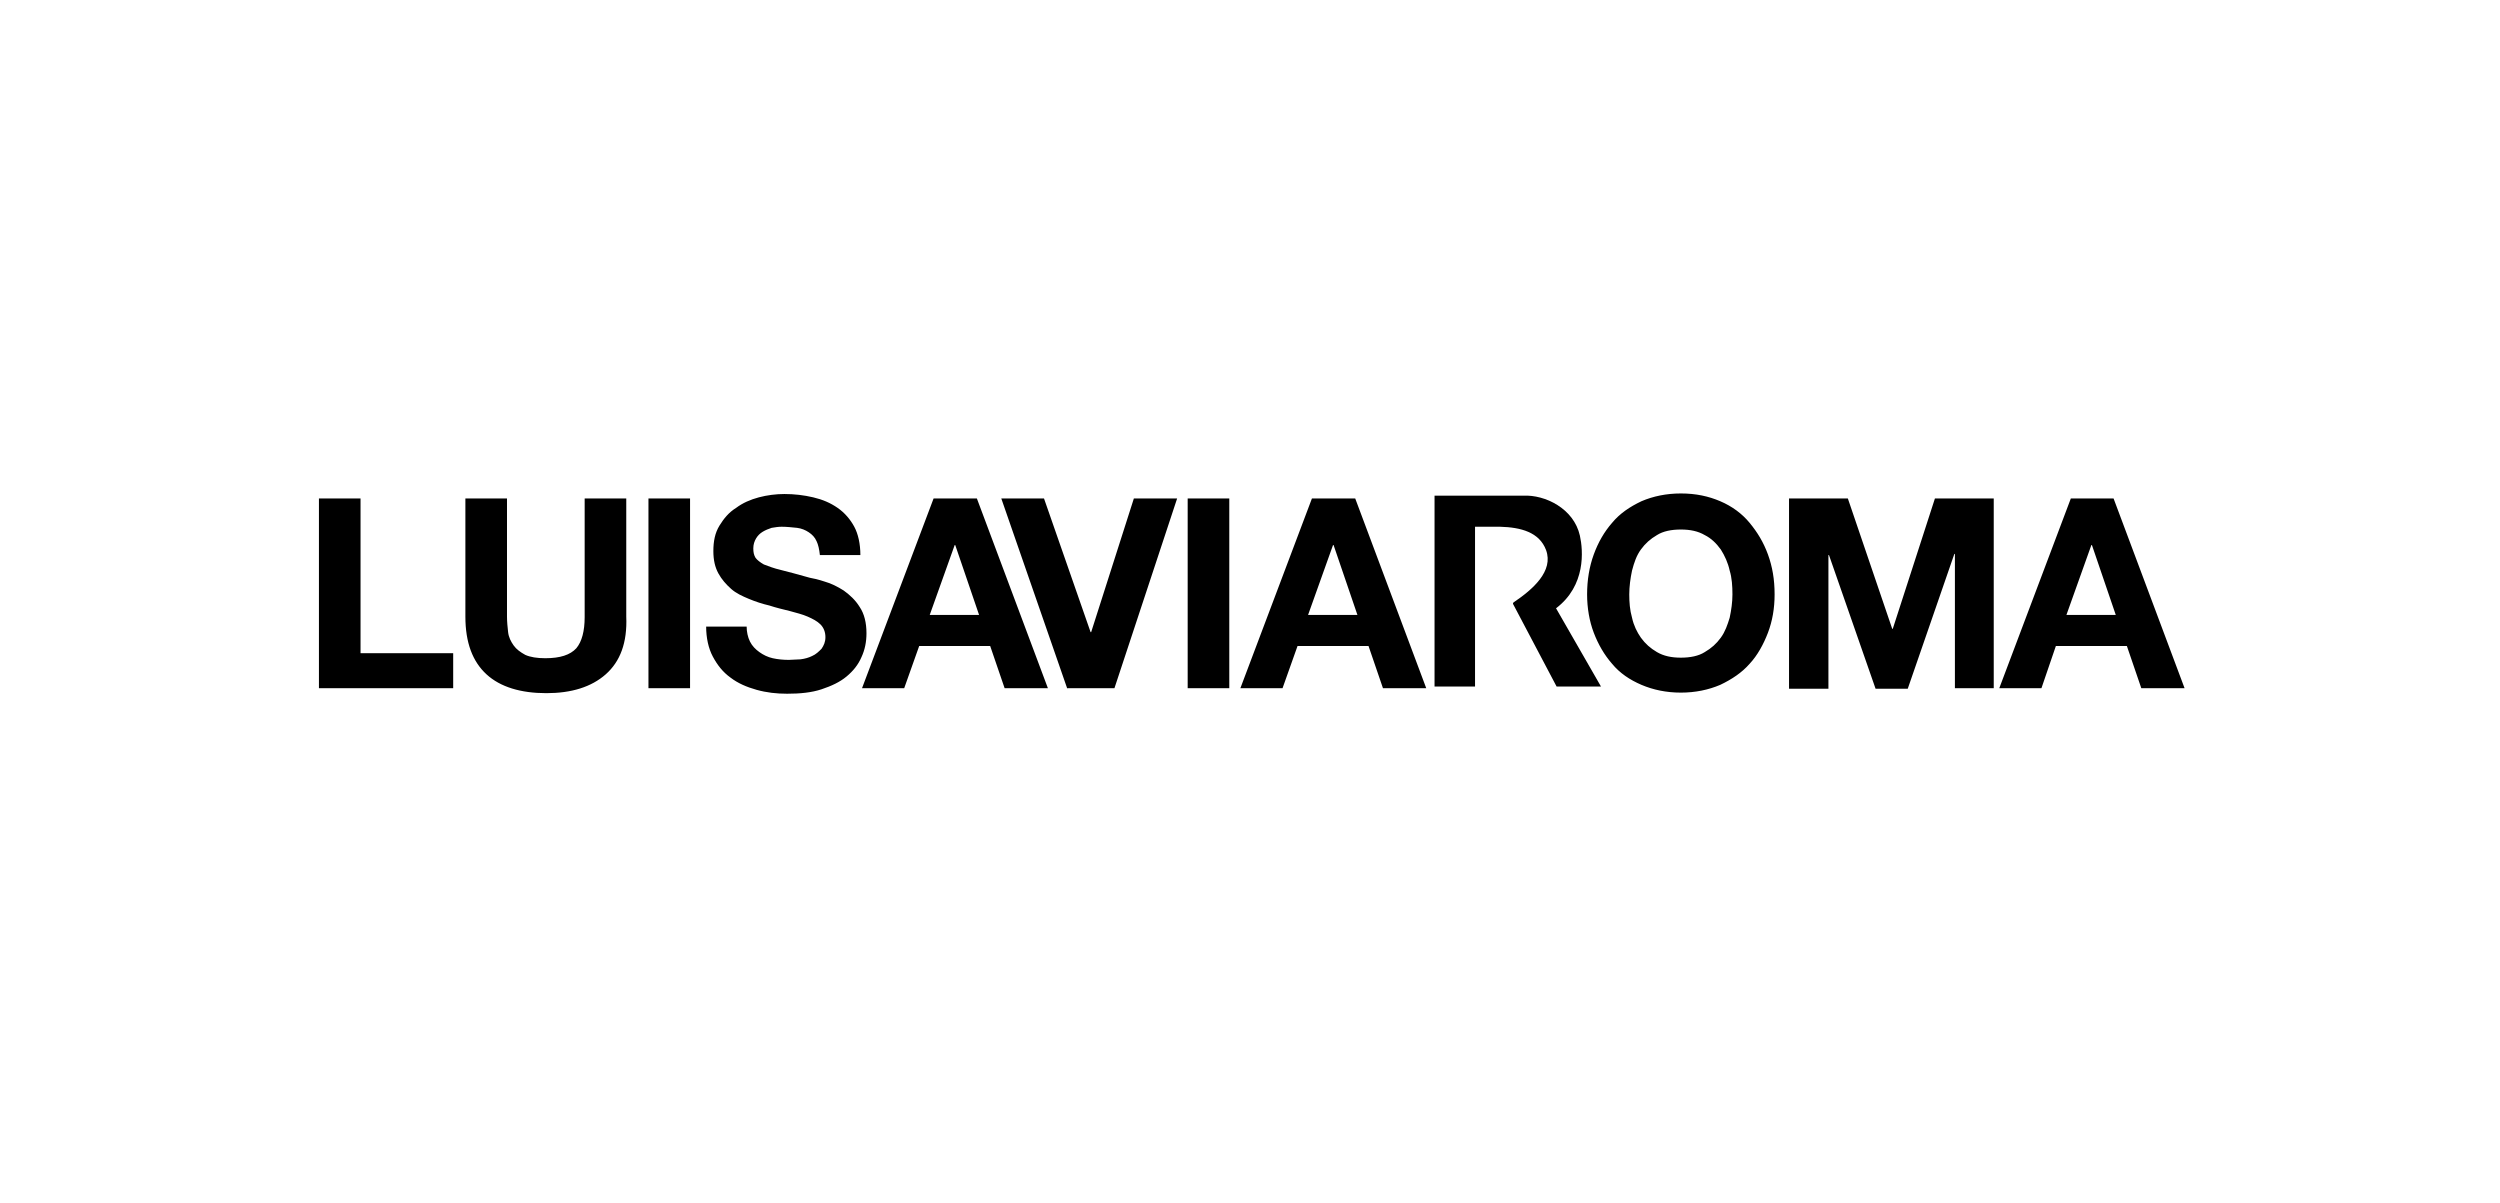 <svg width="214" height="103" viewBox="0 0 214 103" fill="none" xmlns="http://www.w3.org/2000/svg">
<g clip-path="url(#clip0_10777_1992)">
<path d="M30.862 42.667V55.916H38.793V58.908H27.301V42.667H30.862ZM51.852 57.721C50.617 58.813 48.907 59.335 46.77 59.335C44.586 59.335 42.829 58.813 41.642 57.721C40.455 56.629 39.837 55.014 39.837 52.782V42.667H43.399V52.782C43.399 53.209 43.446 53.684 43.494 54.112C43.541 54.539 43.731 54.919 43.969 55.251C44.206 55.584 44.538 55.821 44.966 56.059C45.393 56.249 45.963 56.344 46.675 56.344C47.958 56.344 48.812 56.059 49.335 55.489C49.81 54.919 50.047 54.017 50.047 52.83V42.667H53.608V52.782C53.703 55.014 53.086 56.629 51.852 57.721ZM59.069 42.667V58.908H55.508V42.667H59.069ZM64.198 54.919C64.388 55.299 64.673 55.584 65.005 55.821C65.338 56.059 65.718 56.249 66.145 56.344C66.572 56.439 67.047 56.486 67.522 56.486C67.855 56.486 68.187 56.439 68.519 56.439C68.899 56.391 69.232 56.296 69.517 56.154C69.849 56.011 70.087 55.774 70.324 55.536C70.514 55.251 70.656 54.967 70.656 54.539C70.656 54.112 70.514 53.732 70.229 53.447C69.944 53.162 69.564 52.972 69.137 52.782C68.709 52.592 68.139 52.45 67.617 52.307C67.047 52.165 66.43 52.022 65.86 51.832C65.243 51.69 64.673 51.5 64.103 51.263C63.533 51.025 63.011 50.788 62.584 50.408C62.156 50.028 61.776 49.6 61.491 49.078C61.206 48.556 61.064 47.938 61.064 47.179C61.064 46.324 61.206 45.612 61.586 44.994C61.966 44.377 62.394 43.855 63.011 43.475C63.581 43.047 64.246 42.762 64.958 42.572C65.67 42.383 66.43 42.288 67.142 42.288C67.997 42.288 68.804 42.383 69.612 42.572C70.419 42.762 71.084 43.047 71.701 43.475C72.318 43.902 72.793 44.472 73.126 45.089C73.458 45.706 73.648 46.561 73.648 47.511H70.181C70.134 47.036 70.039 46.609 69.897 46.324C69.754 45.992 69.517 45.754 69.232 45.564C68.947 45.374 68.614 45.232 68.234 45.184C67.76 45.137 67.332 45.089 66.905 45.089C66.62 45.089 66.335 45.137 66.05 45.184C65.765 45.279 65.528 45.374 65.29 45.517C65.053 45.659 64.863 45.849 64.721 46.086C64.578 46.324 64.483 46.609 64.483 46.941C64.483 47.274 64.531 47.511 64.673 47.748C64.815 47.938 65.053 48.128 65.385 48.318C65.765 48.461 66.24 48.651 66.857 48.793C67.475 48.936 68.282 49.173 69.327 49.458C69.612 49.505 70.039 49.6 70.609 49.79C71.131 49.933 71.701 50.218 72.223 50.55C72.746 50.93 73.221 51.358 73.6 51.975C73.98 52.545 74.17 53.304 74.17 54.207C74.17 54.967 74.028 55.631 73.743 56.249C73.458 56.913 73.031 57.436 72.461 57.911C71.891 58.386 71.179 58.718 70.324 59.003C69.469 59.288 68.472 59.383 67.38 59.383C66.478 59.383 65.623 59.288 64.768 59.05C63.913 58.813 63.153 58.48 62.536 58.006C61.871 57.531 61.396 56.913 61.017 56.201C60.637 55.489 60.447 54.587 60.447 53.637H63.913C63.913 54.064 64.008 54.539 64.198 54.919ZM83.62 42.667L89.699 58.908H85.995L84.76 55.299H78.682L77.4 58.908H73.79L79.916 42.667H83.62ZM83.81 52.64L81.768 46.656H81.721L79.584 52.64H83.81ZM91.361 58.955L85.71 42.667H89.366L93.355 54.112H93.403L97.059 42.667H100.763L95.397 58.908H91.361V58.955ZM105.227 42.667V58.908H101.665V42.667H105.227ZM116.006 42.667L122.085 58.908H118.381L117.146 55.299H111.068L109.786 58.908H106.177L112.302 42.667H116.006ZM116.196 52.64L114.154 46.656H114.107L111.97 52.64H116.196ZM136.426 47.464C136.806 46.419 137.328 45.517 137.993 44.757C138.658 43.95 139.512 43.38 140.51 42.905C141.507 42.477 142.646 42.24 143.881 42.24C145.163 42.24 146.255 42.477 147.253 42.905C148.25 43.332 149.105 43.95 149.769 44.757C150.434 45.564 150.957 46.419 151.337 47.464C151.716 48.508 151.906 49.6 151.906 50.883C151.906 52.07 151.716 53.162 151.337 54.159C150.957 55.156 150.434 56.106 149.769 56.819C149.105 57.578 148.25 58.148 147.253 58.623C146.255 59.05 145.116 59.288 143.881 59.288C142.646 59.288 141.507 59.05 140.51 58.623C139.512 58.196 138.658 57.626 137.993 56.819C137.328 56.059 136.806 55.156 136.426 54.159C136.046 53.162 135.856 52.022 135.856 50.883C135.856 49.648 136.046 48.508 136.426 47.464ZM139.702 52.877C139.845 53.542 140.13 54.112 140.462 54.587C140.842 55.109 141.269 55.489 141.839 55.821C142.409 56.154 143.074 56.296 143.881 56.296C144.688 56.296 145.401 56.154 145.923 55.821C146.493 55.489 146.92 55.109 147.3 54.587C147.68 54.064 147.87 53.494 148.06 52.877C148.202 52.212 148.297 51.547 148.297 50.883C148.297 50.17 148.25 49.458 148.06 48.841C147.917 48.176 147.633 47.559 147.3 47.036C146.92 46.514 146.493 46.086 145.923 45.801C145.353 45.469 144.688 45.327 143.881 45.327C143.074 45.327 142.362 45.469 141.839 45.801C141.269 46.134 140.842 46.514 140.462 47.036C140.082 47.559 139.892 48.128 139.702 48.841C139.56 49.505 139.465 50.218 139.465 50.883C139.465 51.547 139.512 52.212 139.702 52.877ZM158.175 42.667L161.974 53.827H162.021L165.63 42.667H170.664V58.908H167.34V47.416H167.292L163.303 58.955H160.549L156.56 47.511H156.513V58.955H153.141V42.667H158.175ZM180.921 42.667L186.999 58.908H183.295L182.061 55.299H175.982L174.748 58.908H171.139L177.264 42.667H180.921ZM181.111 52.64L179.069 46.656H179.021L176.885 52.64H181.111Z" fill="#020A18" style="fill:#020A18;fill:color(display-p3 0.008 0.039 0.094);fill-opacity:1;"/>
<path d="M137.043 58.765H133.244L129.587 51.832C129.54 51.737 129.445 51.642 129.587 51.547C131.202 50.455 133.007 48.888 132.342 47.084C131.772 45.564 130.205 45.137 128.4 45.089H126.263V58.765H122.797V42.43H130.395C132.247 42.335 134.716 43.522 135.238 45.849C135.523 47.131 135.761 50.123 133.197 52.07L137.043 58.765Z" fill="#020A18" style="fill:#020A18;fill:color(display-p3 0.008 0.039 0.094);fill-opacity:1;"/>
</g>
<defs>
<clipPath id="clip0_10777_1992">
<rect width="159.698" height="21.369" fill="white" style="fill:white;fill-opacity:1;" transform="translate(27.301 40.815)"/>
</clipPath>
</defs>
</svg>
